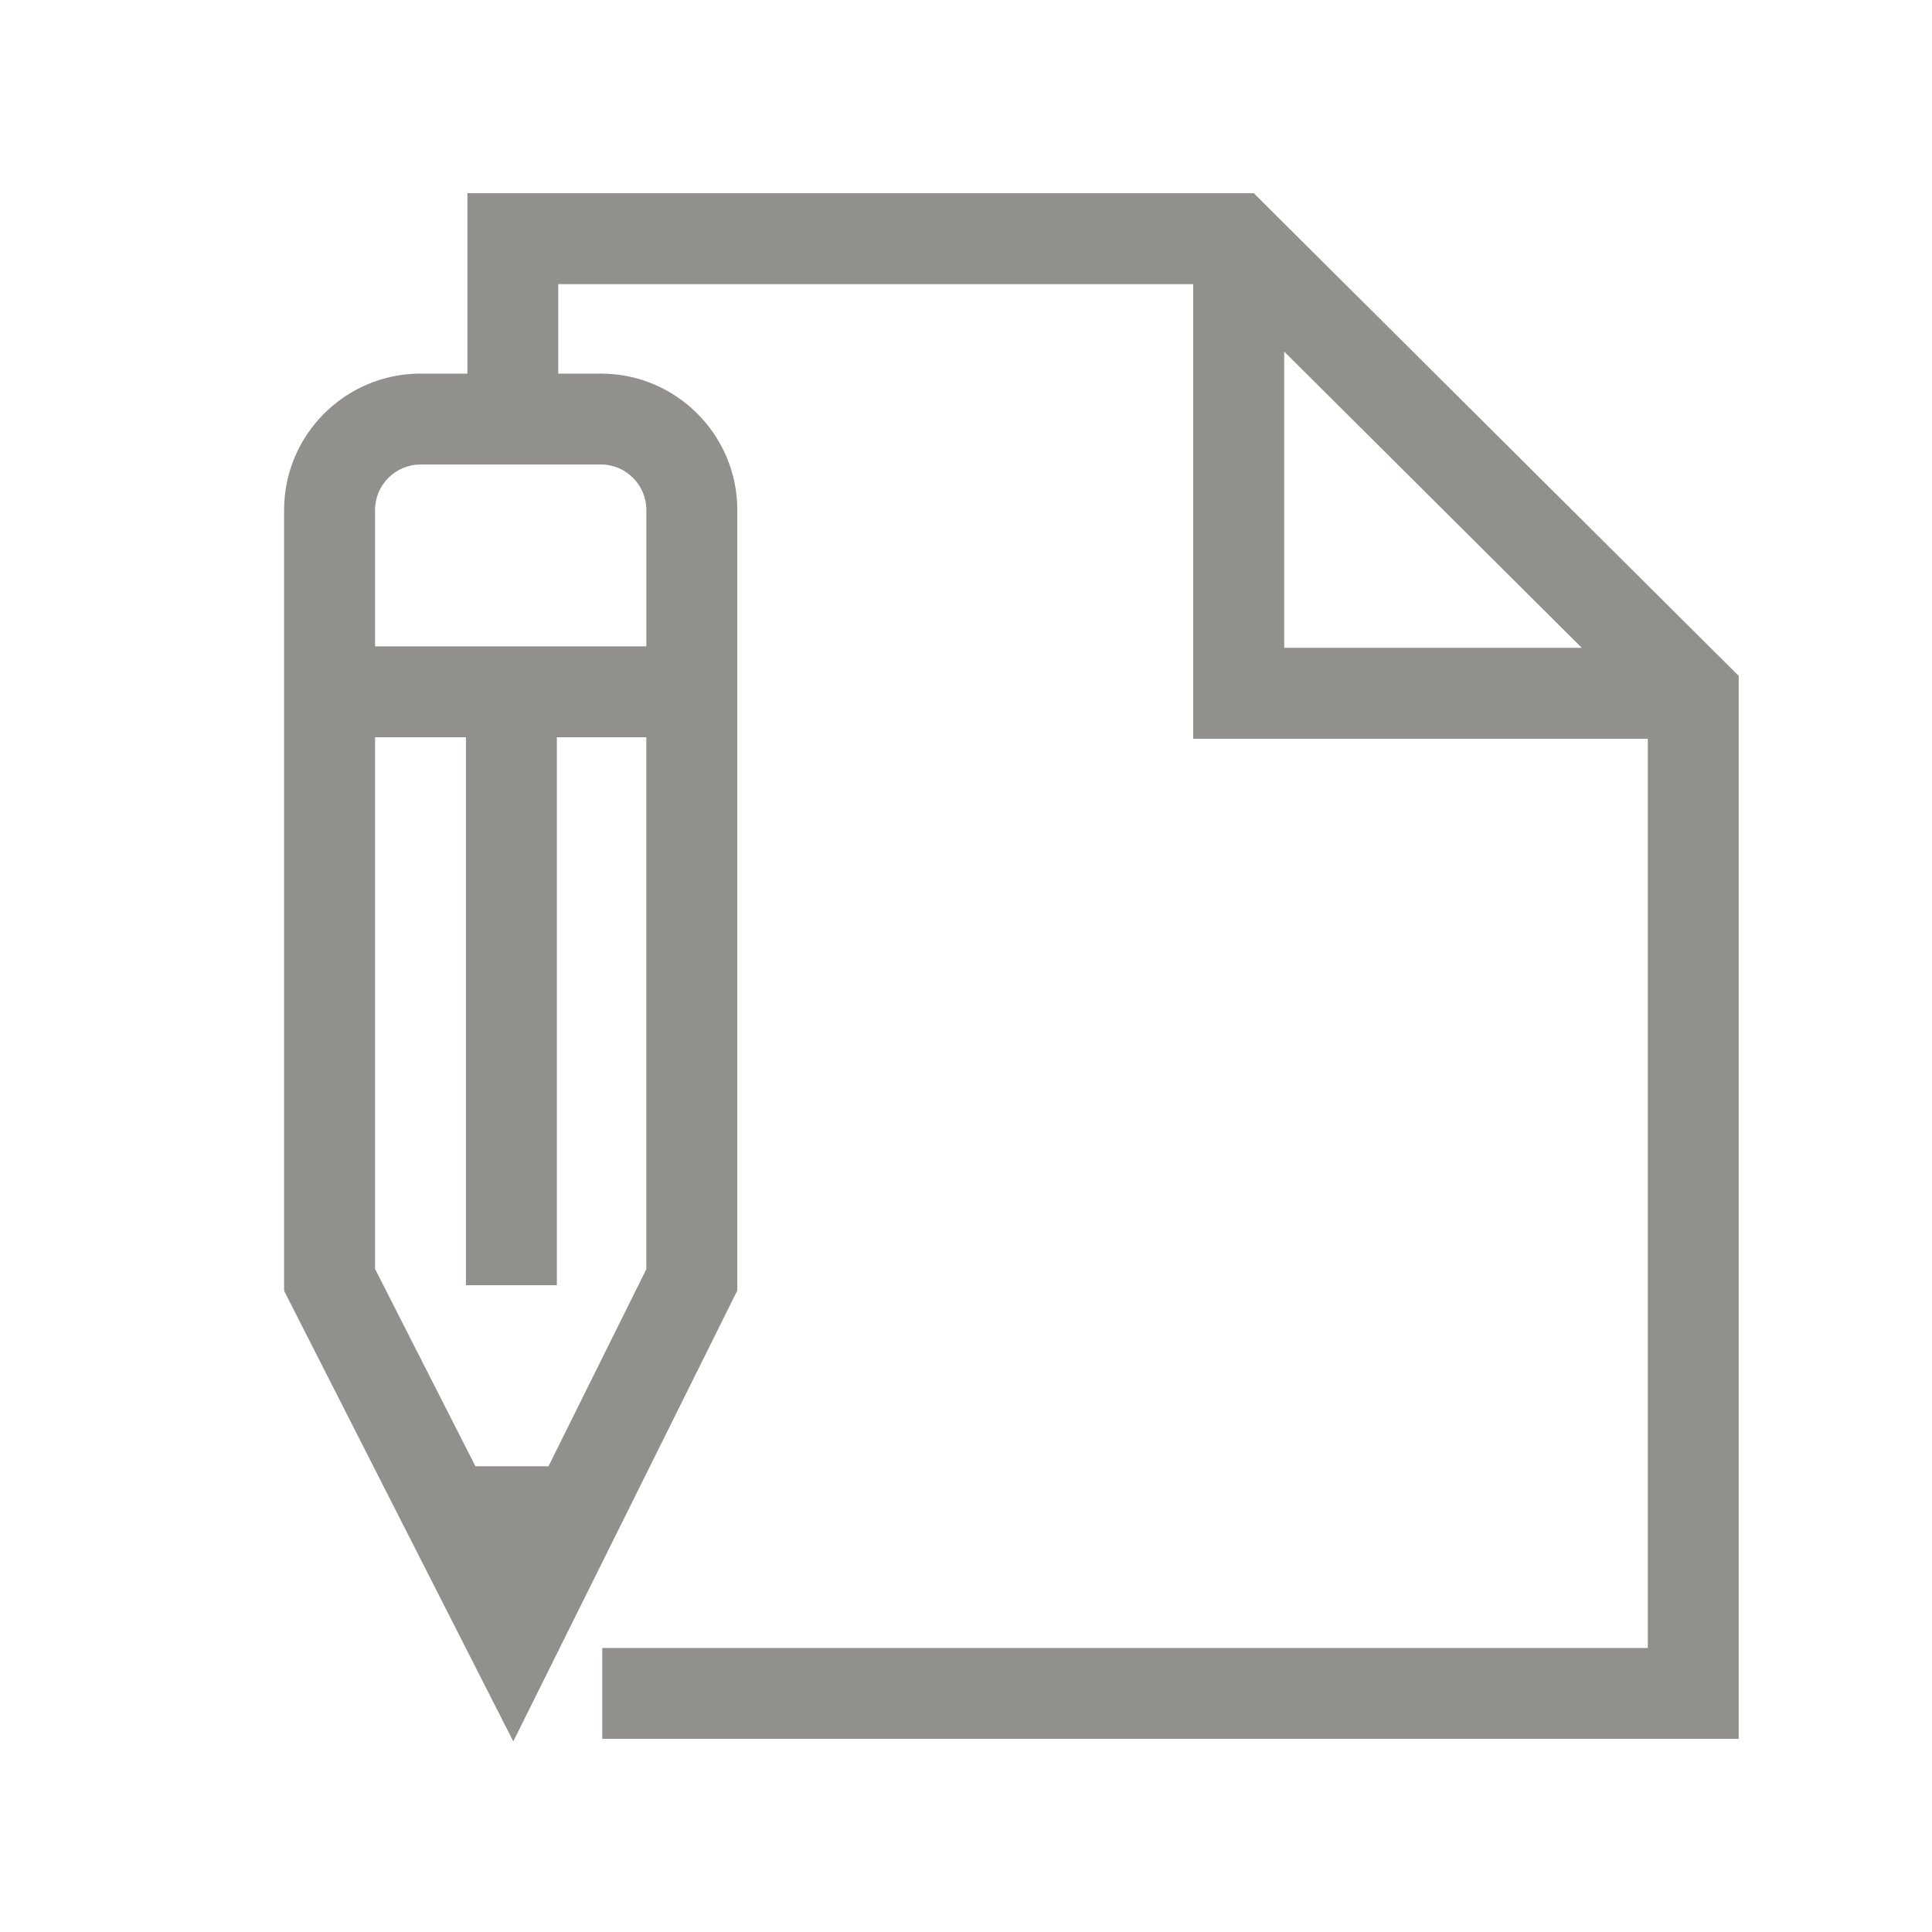 <!-- Generated by IcoMoon.io -->
<svg version="1.1" xmlns="http://www.w3.org/2000/svg" width="40" height="40" viewBox="0 0 40 40">
<title>th-write</title>
<path fill="#91908d" d="M25.961 4h-16.284v3.735h-0.971c-1.557 0-2.824 1.267-2.824 2.824v16.166l4.745 9.329 4.638-9.335v-16.16c0-1.557-1.267-2.824-2.824-2.824h-0.883v-1.852h13.146v9.412h9.412v18.824h-21.647v1.882h23.529v-22.008l-10.039-9.992zM11.356 30.357h-1.513l-2.078-4.085v-11.008h1.882v11.345h1.882v-11.345h1.852v11.014l-2.025 4.079zM13.382 10.558v2.824h-5.617v-2.824c0-0.518 0.424-0.941 0.941-0.941h3.735c0.52 0 0.941 0.424 0.941 0.941zM26.588 7.279l6.161 6.133h-6.161v-6.133z"></path>
</svg>
